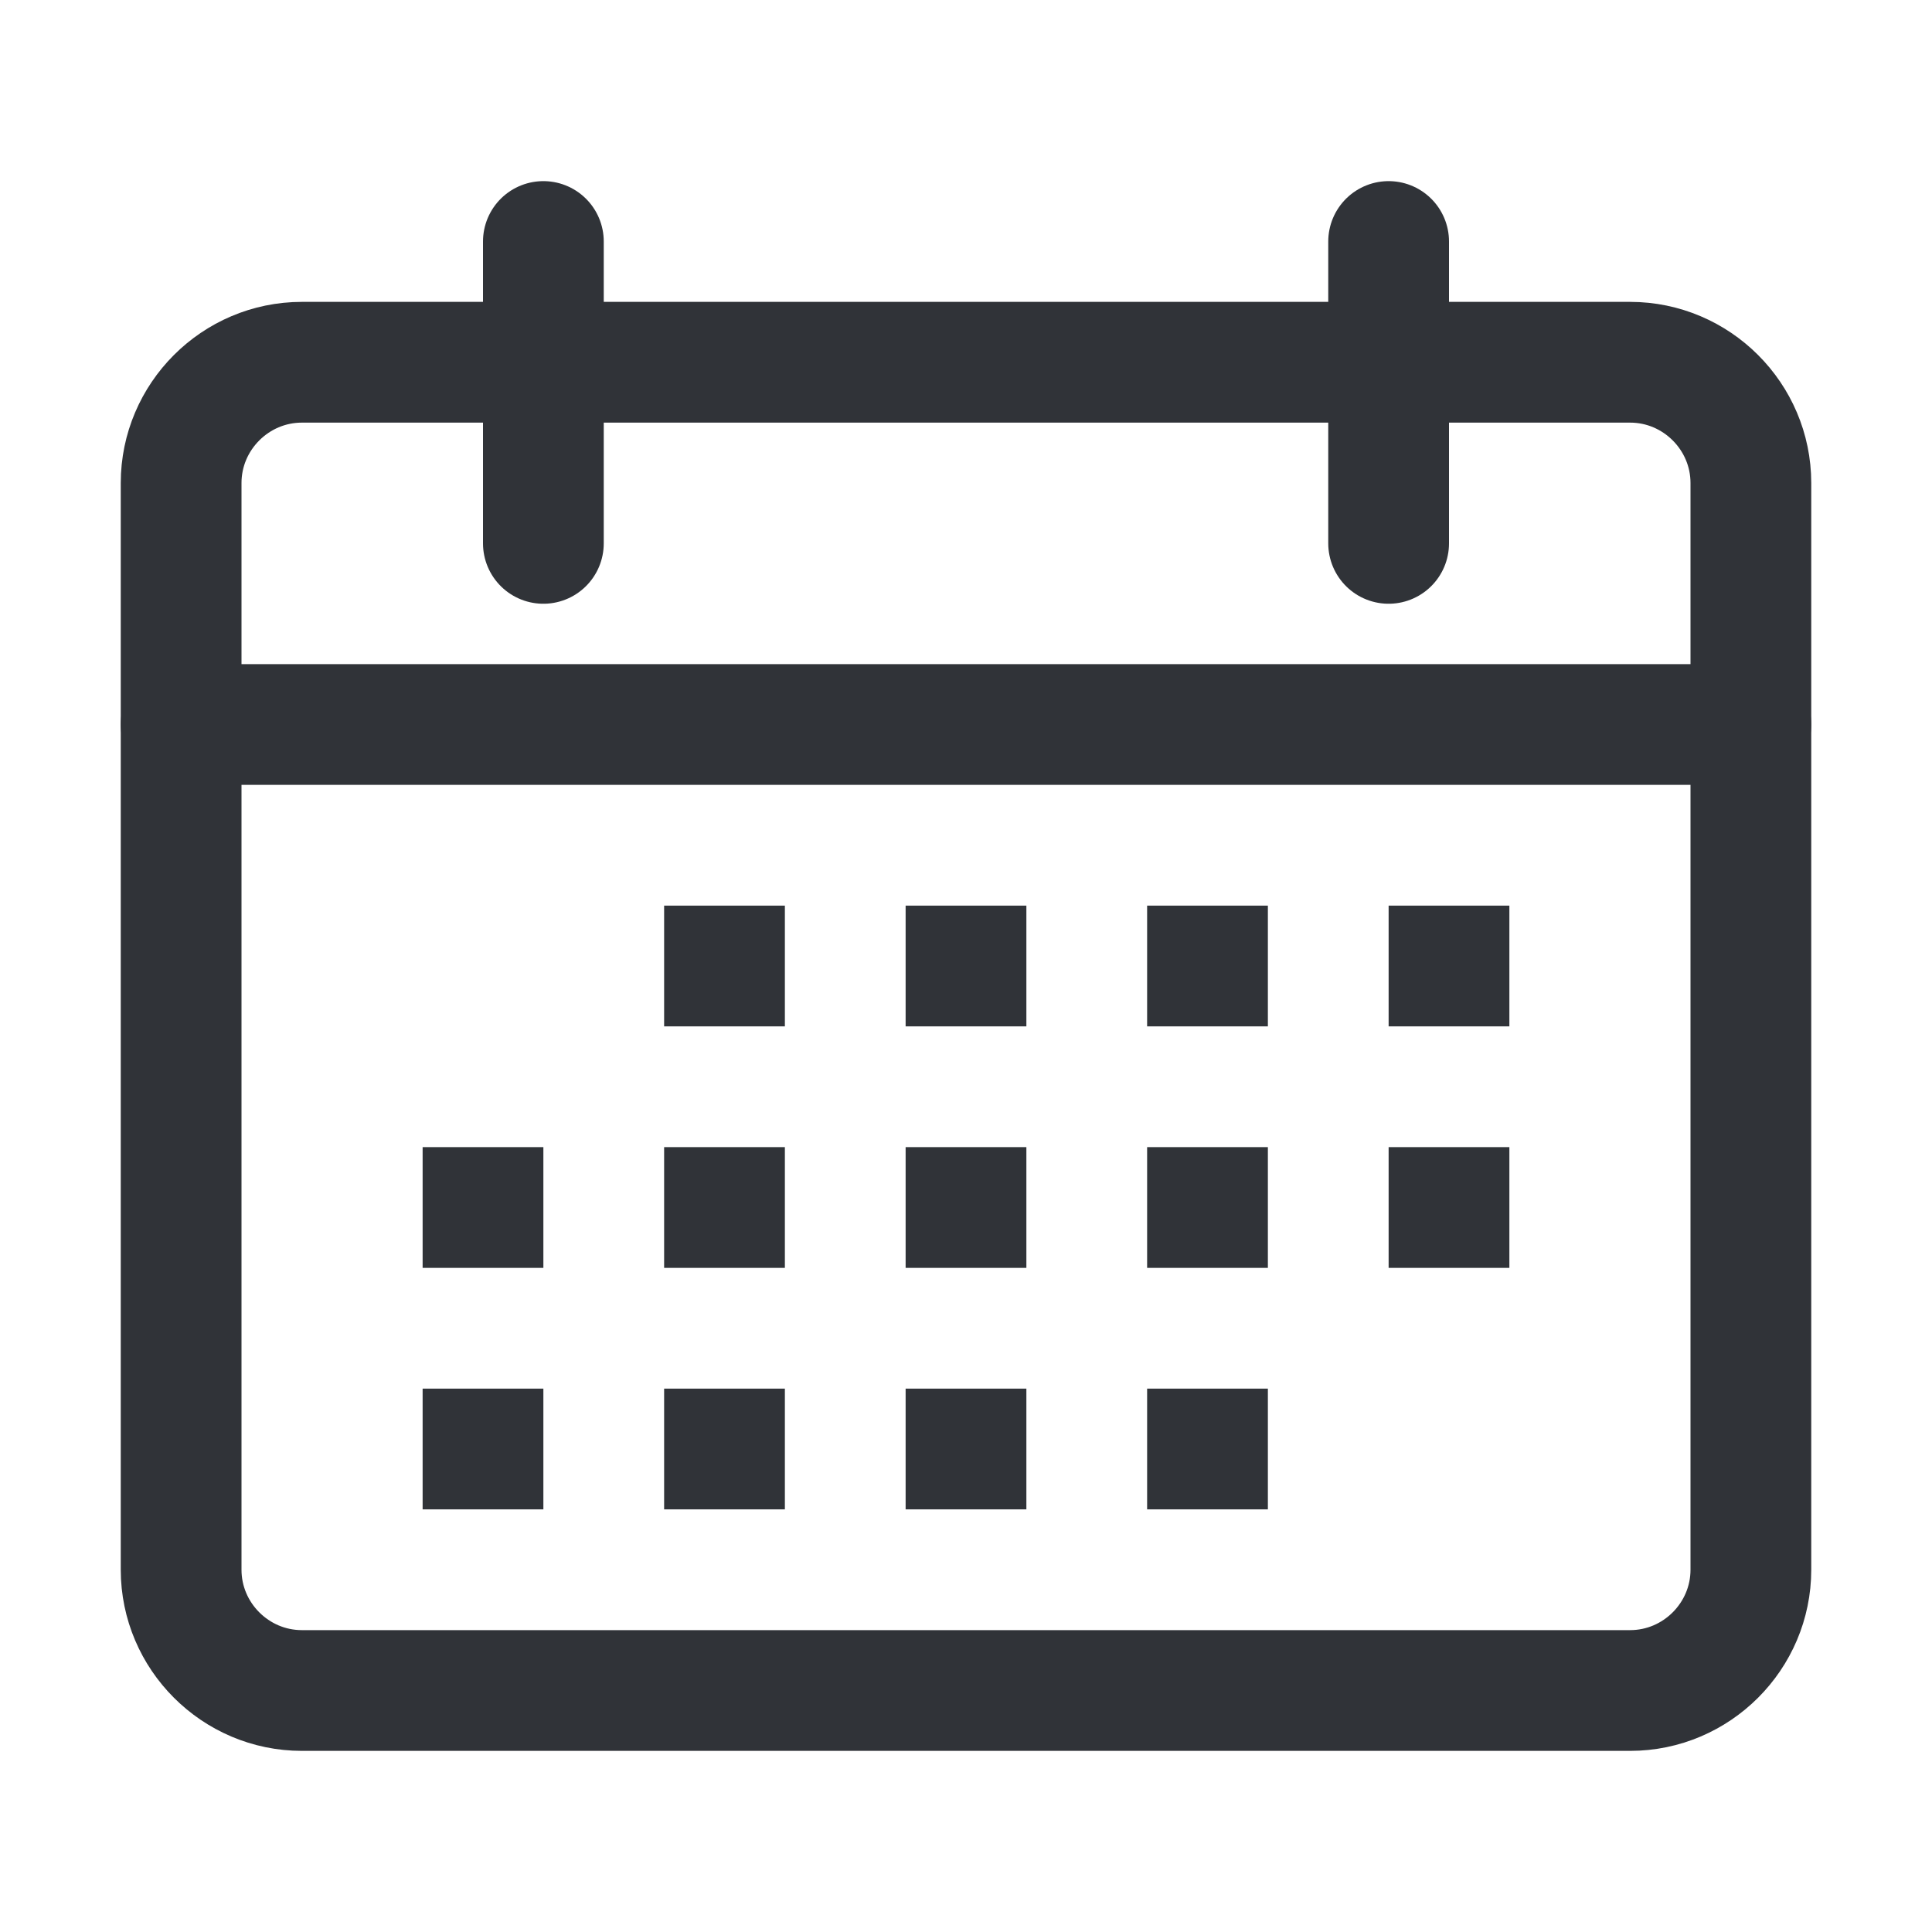<?xml version="1.0" encoding="utf-8"?>
<!-- Generator: Adobe Illustrator 19.1.1, SVG Export Plug-In . SVG Version: 6.00 Build 0)  -->
<svg version="1.1" id="icons" xmlns="http://www.w3.org/2000/svg" xmlns:xlink="http://www.w3.org/1999/xlink" x="0px" y="0px"
	 width="128px" height="128px" viewBox="0 0 128 128" style="enable-background:new 0 0 128 128;" xml:space="preserve">
<style type="text/css">
	.st0{clip-path:url(#XMLID_2_);}
	.st1{fill:none;stroke:#303338;stroke-width:8;stroke-linecap:round;stroke-linejoin:round;stroke-miterlimit:10;}
	.st2{fill:#303338;}
	.st3{clip-path:url(#XMLID_3_);}
	.st4{clip-path:url(#XMLID_4_);}
	.st5{fill:none;stroke:#303338;stroke-width:8;stroke-linecap:round;stroke-miterlimit:10;}
	.st6{clip-path:url(#XMLID_5_);}
	.st7{clip-path:url(#XMLID_6_);}
	.st8{clip-path:url(#XMLID_7_);}
	.st9{clip-path:url(#XMLID_8_);}
	.st10{clip-path:url(#XMLID_9_);}
	.st11{clip-path:url(#XMLID_10_);}
	.st12{clip-path:url(#XMLID_11_);}
	.st13{fill:none;stroke:#303338;stroke-width:8;stroke-miterlimit:10;}
	.st14{clip-path:url(#XMLID_12_);}
	.st15{clip-path:url(#XMLID_13_);}
	.st16{clip-path:url(#XMLID_14_);}
	.st17{clip-path:url(#XMLID_15_);}
	.st18{clip-path:url(#XMLID_16_);}
	.st19{clip-path:url(#XMLID_17_);}
	.st20{clip-path:url(#XMLID_18_);}
	.st21{clip-path:url(#XMLID_19_);}
	.st22{clip-path:url(#XMLID_20_);}
	.st23{clip-path:url(#XMLID_21_);}
	.st24{clip-path:url(#XMLID_22_);}
	.st25{clip-path:url(#XMLID_23_);}
	.st26{clip-path:url(#XMLID_24_);}
	.st27{clip-path:url(#XMLID_25_);}
	.st28{clip-path:url(#XMLID_26_);}
	.st29{clip-path:url(#XMLID_27_);}
	.st30{clip-path:url(#XMLID_28_);}
	.st31{clip-path:url(#XMLID_29_);}
	.st32{clip-path:url(#XMLID_30_);}
	.st33{clip-path:url(#XMLID_31_);}
	.st34{clip-path:url(#XMLID_32_);}
	.st35{clip-path:url(#XMLID_33_);}
	.st36{clip-path:url(#XMLID_34_);}
	.st37{clip-path:url(#XMLID_35_);}
	.st38{clip-path:url(#XMLID_36_);}
	.st39{clip-path:url(#XMLID_37_);}
	.st40{clip-path:url(#XMLID_38_);}
	.st41{clip-path:url(#XMLID_39_);}
	.st42{clip-path:url(#XMLID_40_);}
	.st43{clip-path:url(#XMLID_41_);}
</style>
<g id="XMLID_1430_">
	<defs>
		<rect id="XMLID_1431_" width="128" height="128"/>
	</defs>
	<clipPath id="XMLID_2_">
		<use xlink:href="#XMLID_1431_"  style="overflow:visible;"/>
	</clipPath>
	<g id="XMLID_1432_" class="st0">
		<path id="XMLID_1450_" class="st1" d="M108,112H20c-4.4,0-8-3.6-8-8V32c0-4.4,3.6-8,8-8h88c4.4,0,8,3.6,8,8v72
			C116,108.4,112.4,112,108,112z"/>
		<line id="XMLID_1449_" class="st1" x1="12" y1="48" x2="116" y2="48"/>
		<line id="XMLID_1448_" class="st1" x1="36" y1="36" x2="36" y2="16"/>
		<line id="XMLID_1447_" class="st1" x1="92" y1="36" x2="92" y2="16"/>
		<g id="XMLID_1433_">
			<rect id="XMLID_1446_" x="44" y="60" class="st2" width="8" height="8"/>
			<rect id="XMLID_1445_" x="60" y="60" class="st2" width="8" height="8"/>
			<rect id="XMLID_1444_" x="76" y="60" class="st2" width="8" height="8"/>
			<rect id="XMLID_1443_" x="92" y="60" class="st2" width="8" height="8"/>
			<rect id="XMLID_1442_" x="28" y="76" class="st2" width="8" height="8"/>
			<rect id="XMLID_1441_" x="44" y="76" class="st2" width="8" height="8"/>
			<rect id="XMLID_1440_" x="60" y="76" class="st2" width="8" height="8"/>
			<rect id="XMLID_1439_" x="76" y="76" class="st2" width="8" height="8"/>
			<rect id="XMLID_1438_" x="92" y="76" class="st2" width="8" height="8"/>
			<rect id="XMLID_1437_" x="28" y="92" class="st2" width="8" height="8"/>
			<rect id="XMLID_1436_" x="44" y="92" class="st2" width="8" height="8"/>
			<rect id="XMLID_1435_" x="60" y="92" class="st2" width="8" height="8"/>
			<rect id="XMLID_1434_" x="76" y="92" class="st2" width="8" height="8"/>
		</g>
	</g>
</g>
</svg>
